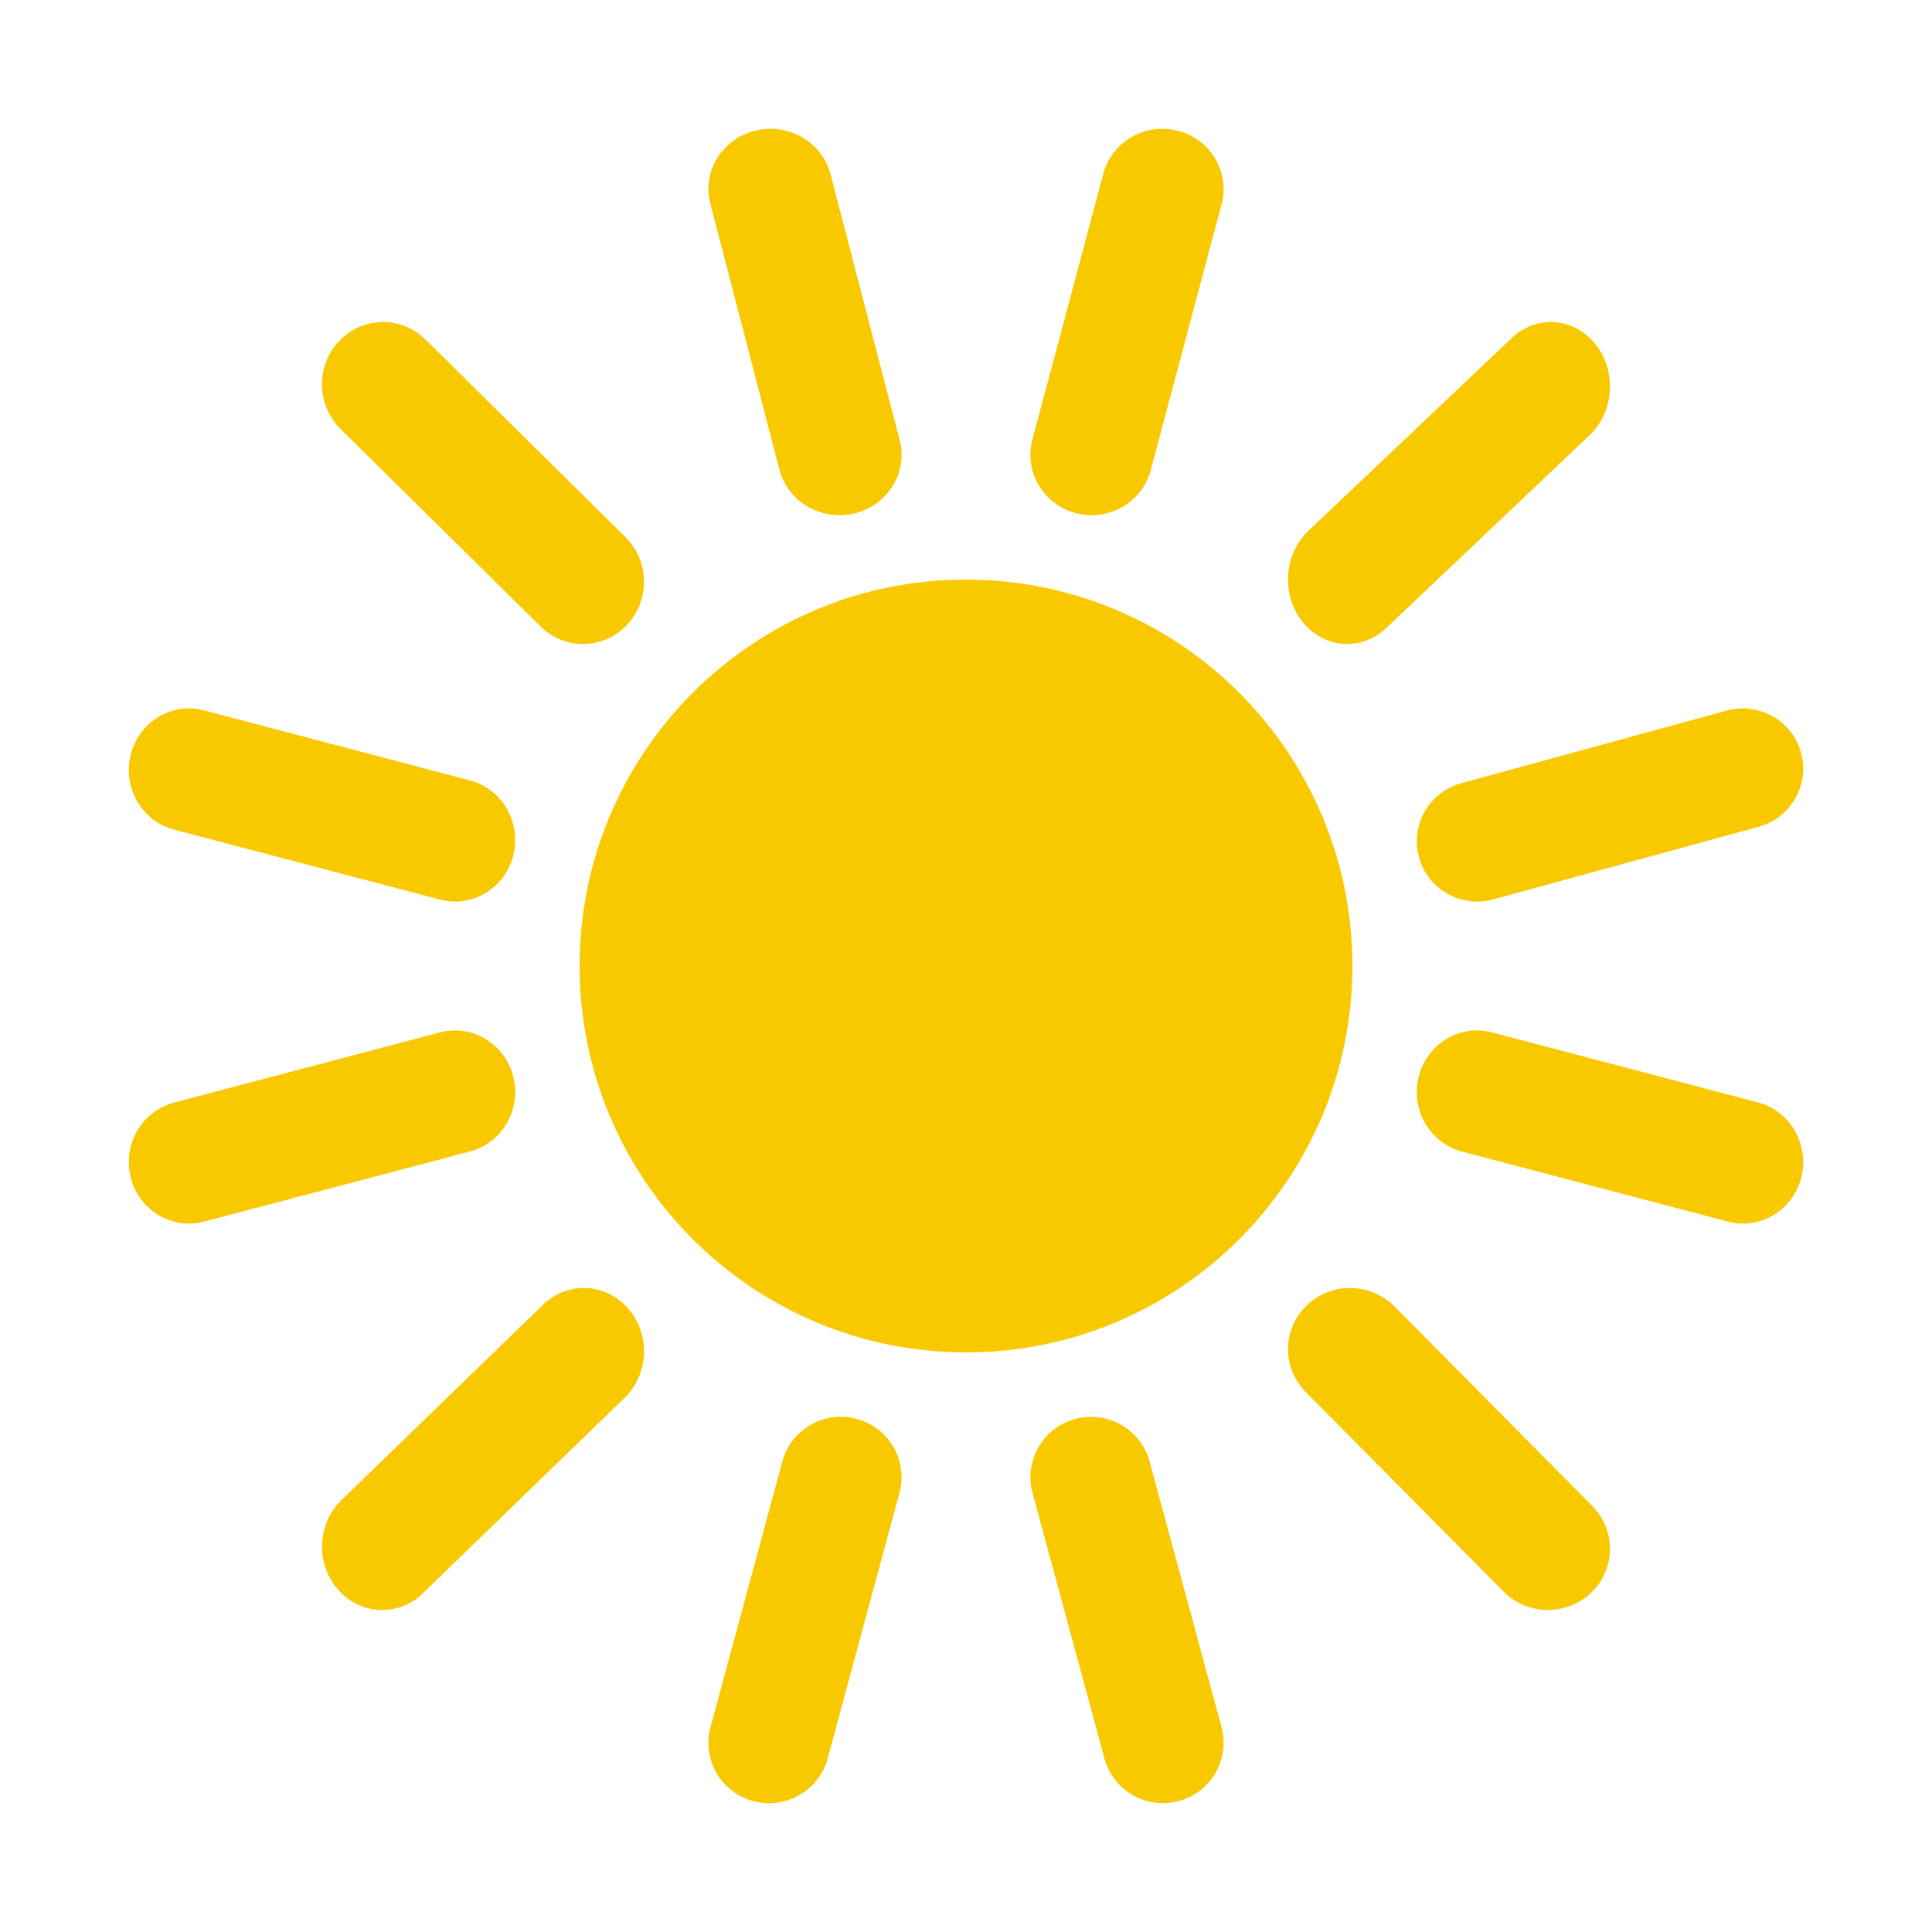 <svg width="30" height="30" viewBox="0 0 30 30" fill="none" xmlns="http://www.w3.org/2000/svg">
<path fill-rule="evenodd" clip-rule="evenodd" d="M15.005 9C18.319 9.003 21.003 11.691 21 15.005C20.997 18.319 18.309 21.003 14.995 21C11.681 20.997 8.997 18.309 9 14.995C9.003 11.681 11.691 8.997 15.005 9" fill="#F9C900"/>
<path fill-rule="evenodd" clip-rule="evenodd" d="M14 22.937C14 23.017 13.989 23.099 13.967 23.18L12.852 27.305C12.717 27.805 12.201 28.102 11.698 27.968C11.195 27.834 10.897 27.32 11.033 26.819L12.148 22.694C12.283 22.194 12.8 21.898 13.302 22.032C13.723 22.145 14 22.523 14 22.937" fill="#F9C900"/>
<path fill-rule="evenodd" clip-rule="evenodd" d="M10 20.983C10 21.247 9.898 21.512 9.699 21.705L6.567 24.74C6.188 25.108 5.597 25.082 5.248 24.683C4.898 24.285 4.921 23.663 5.301 23.295L8.433 20.259C8.812 19.892 9.403 19.918 9.752 20.316C9.918 20.506 10 20.744 10 20.983" fill="#F9C900"/>
<path fill-rule="evenodd" clip-rule="evenodd" d="M8 16.957C8 17.382 7.72 17.769 7.299 17.88L3.17 18.969C2.669 19.101 2.159 18.795 2.03 18.284C1.901 17.773 2.201 17.253 2.702 17.121L6.831 16.031C7.33 15.899 7.84 16.206 7.97 16.716C7.99 16.797 8 16.877 8 16.957" fill="#F9C900"/>
<path fill-rule="evenodd" clip-rule="evenodd" d="M8 13.044C8 13.122 7.99 13.202 7.971 13.282C7.841 13.794 7.331 14.101 6.832 13.969L2.702 12.882C2.202 12.751 1.901 12.229 2.03 11.718C2.158 11.206 2.668 10.899 3.169 11.031L7.298 12.118C7.72 12.229 8 12.617 8 13.044" fill="#F9C900"/>
<path fill-rule="evenodd" clip-rule="evenodd" d="M10 9.034C10 9.276 9.911 9.518 9.733 9.706C9.369 10.089 8.769 10.1 8.393 9.727L5.288 6.662C4.913 6.29 4.902 5.678 5.267 5.295C5.631 4.911 6.231 4.901 6.607 5.272L9.711 8.339C9.904 8.528 10 8.781 10 9.034" fill="#F9C900"/>
<path fill-rule="evenodd" clip-rule="evenodd" d="M14 7.067C14 7.485 13.708 7.865 13.272 7.971C12.756 8.098 12.233 7.794 12.103 7.294L11.03 3.163C10.899 2.662 11.212 2.155 11.728 2.029C12.244 1.902 12.767 2.206 12.897 2.706L13.971 6.837C13.99 6.914 14 6.991 14 7.067" fill="#F9C900"/>
<path fill-rule="evenodd" clip-rule="evenodd" d="M19 2.936C19 3.015 18.989 3.095 18.968 3.174L17.868 7.302C17.735 7.801 17.216 8.101 16.708 7.969C16.201 7.838 15.898 7.325 16.031 6.826L17.132 2.698C17.265 2.198 17.785 1.9 18.292 2.031C18.718 2.141 19 2.521 19 2.936" fill="#F9C900"/>
<path fill-rule="evenodd" clip-rule="evenodd" d="M25 6.002C25 6.282 24.893 6.559 24.684 6.757L21.523 9.755C21.14 10.117 20.559 10.073 20.226 9.656C19.892 9.239 19.933 8.606 20.316 8.243L23.477 5.246C23.861 4.883 24.441 4.927 24.774 5.344C24.926 5.534 25 5.769 25 6.002" fill="#F9C900"/>
<path fill-rule="evenodd" clip-rule="evenodd" d="M28 11.937C28 12.347 27.727 12.724 27.31 12.838L23.186 13.966C22.687 14.103 22.171 13.81 22.034 13.312C21.896 12.813 22.191 12.299 22.69 12.162L26.814 11.033C27.313 10.897 27.829 11.19 27.967 11.688C27.989 11.771 28 11.855 28 11.937" fill="#F9C900"/>
<path fill-rule="evenodd" clip-rule="evenodd" d="M28 18.044C28 18.122 27.991 18.202 27.971 18.282C27.841 18.794 27.331 19.102 26.832 18.969L22.702 17.882C22.202 17.751 21.901 17.229 22.03 16.718C22.158 16.206 22.668 15.899 23.169 16.031L27.298 17.118C27.72 17.229 28 17.617 28 18.044" fill="#F9C900"/>
<path fill-rule="evenodd" clip-rule="evenodd" d="M25 24.05C25 24.297 24.903 24.544 24.71 24.729C24.329 25.096 23.719 25.089 23.347 24.714L20.275 21.615C19.903 21.239 19.909 20.638 20.29 20.271C20.671 19.904 21.28 19.911 21.653 20.285L24.725 23.385C24.909 23.57 25 23.81 25 24.05" fill="#F9C900"/>
<path fill-rule="evenodd" clip-rule="evenodd" d="M19 27.064C19 27.477 18.723 27.855 18.303 27.967C17.801 28.102 17.285 27.806 17.15 27.307L16.033 23.182C15.897 22.682 16.195 22.167 16.697 22.033C17.198 21.898 17.715 22.194 17.851 22.693L18.968 26.819C18.989 26.901 19 26.983 19 27.064" fill="#F9C900"/>
</svg>
